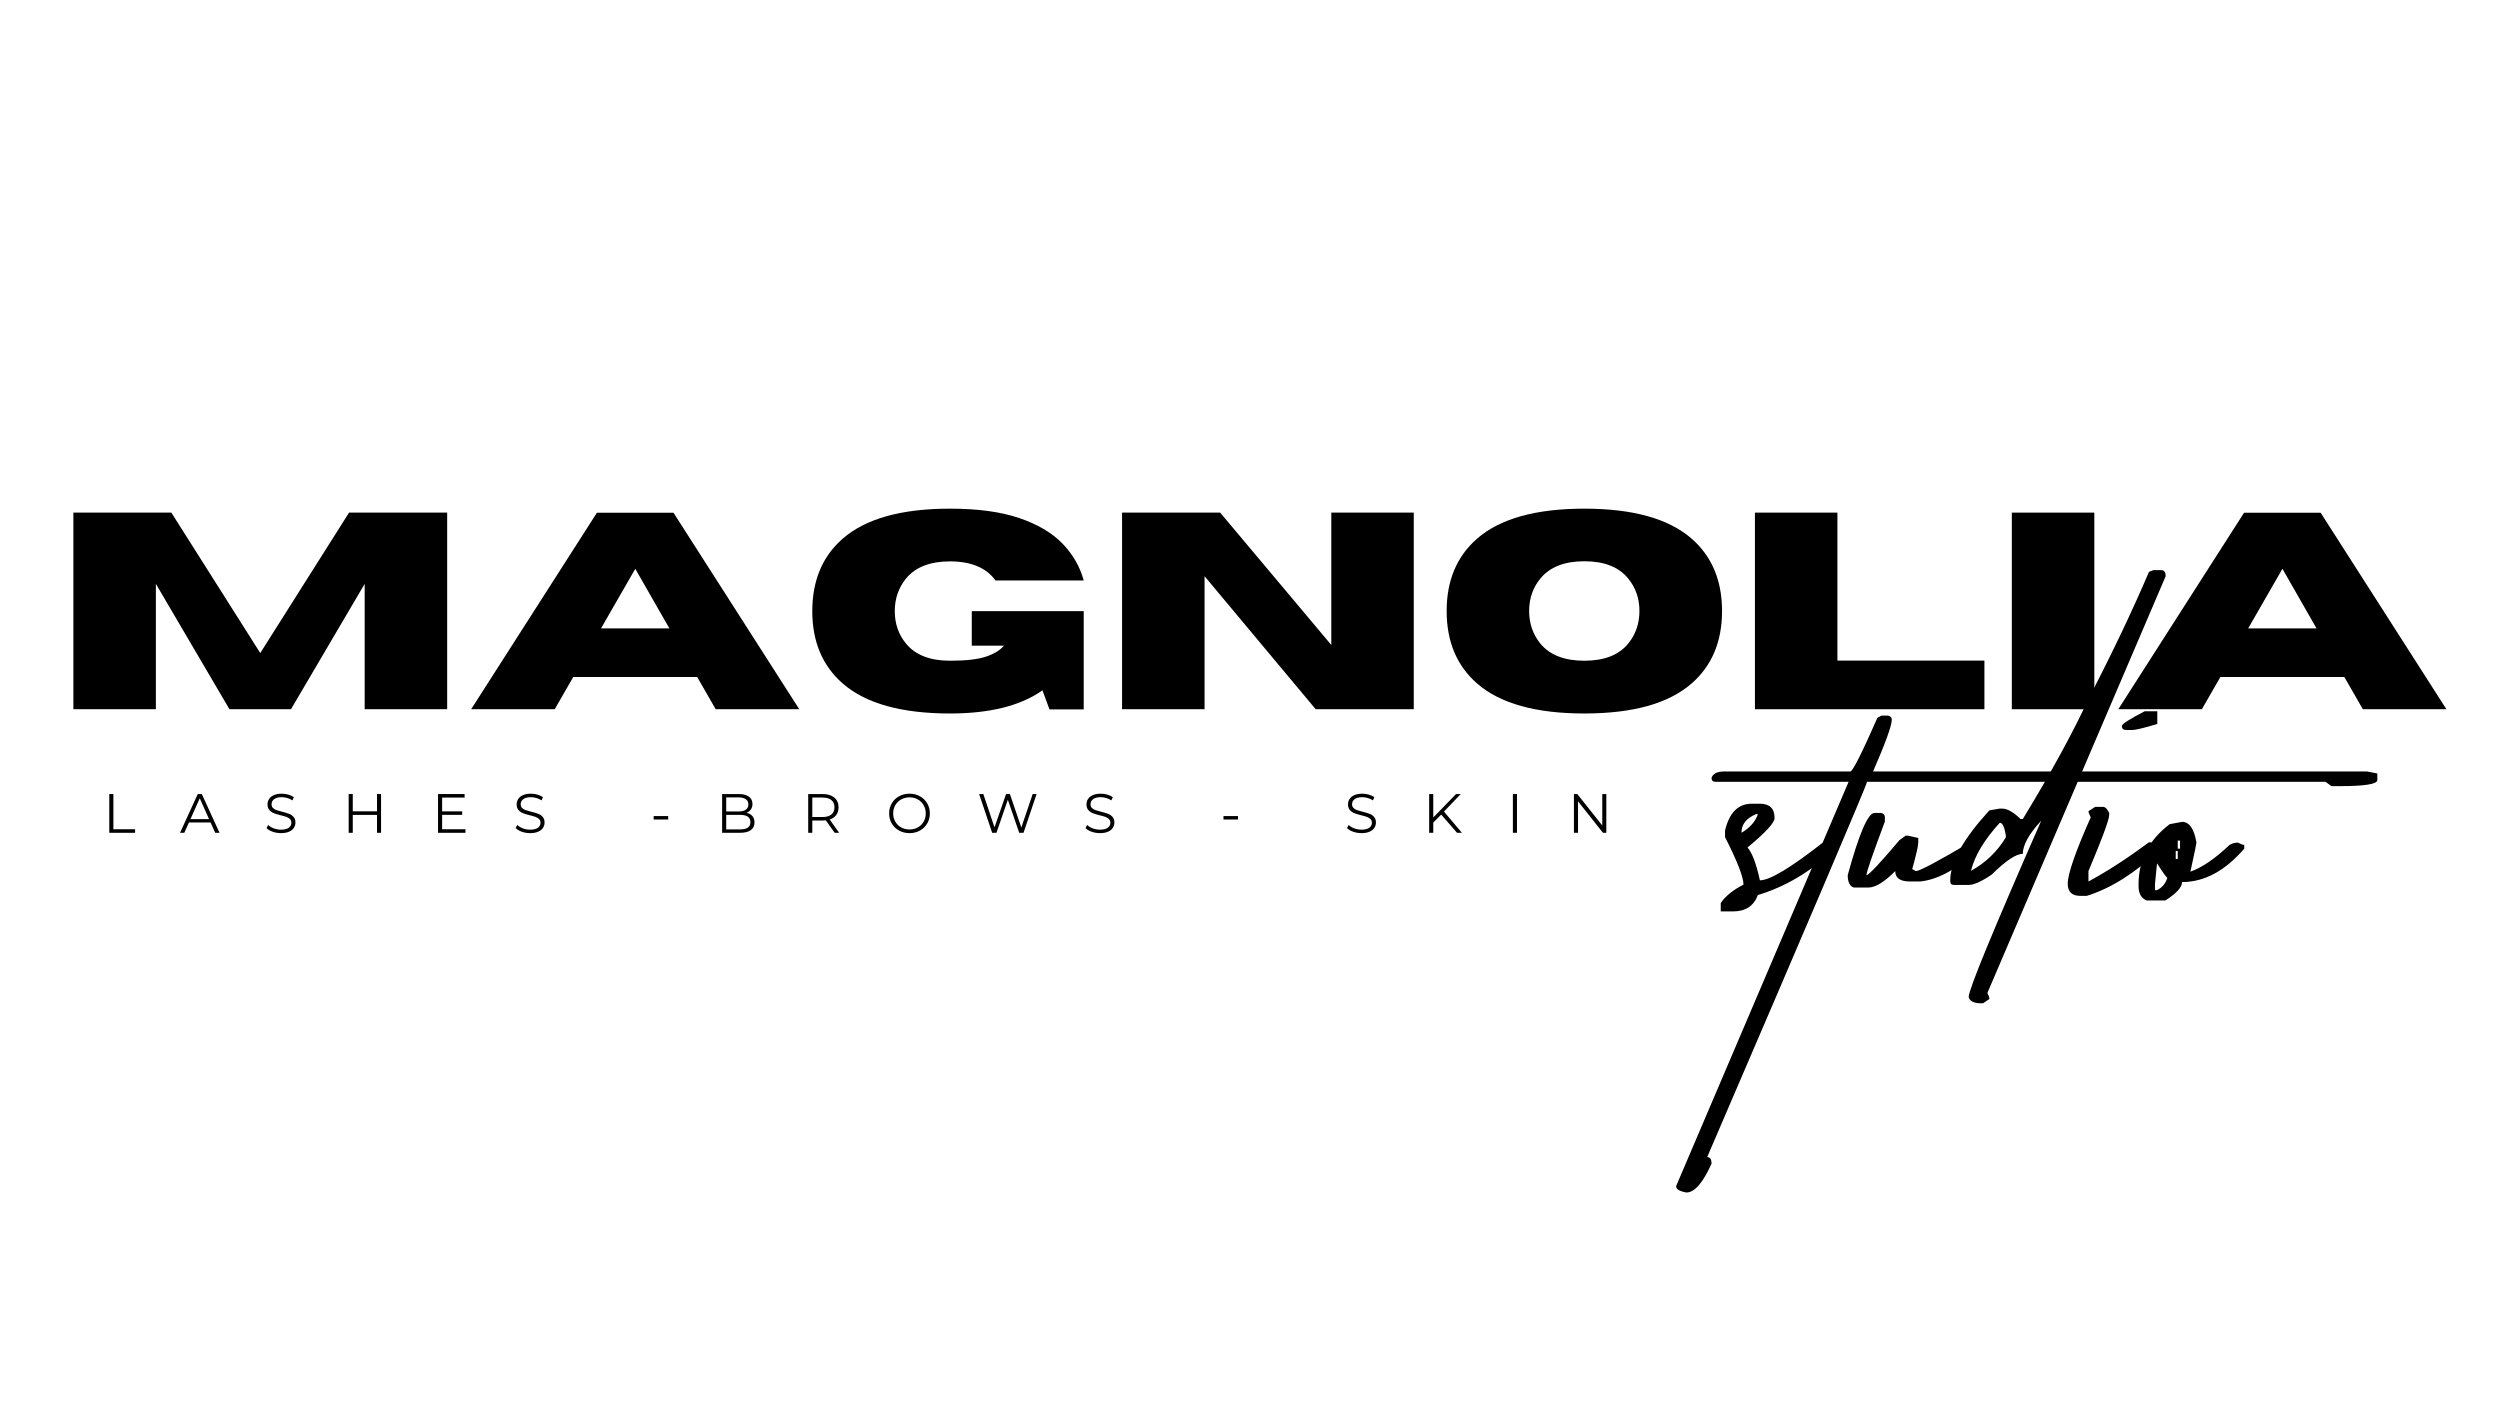 <svg xmlns="http://www.w3.org/2000/svg" xmlns:xlink="http://www.w3.org/1999/xlink" width="1920" height="1080" zoomAndPan="magnify" viewBox="0 0 1440 810" preserveAspectRatio="xMidYMid meet" version="1.0"><defs><g/></defs><g fill="#000000" fill-opacity="1"><g transform="translate(29.646, 408.517)"><g><path d="M 227.922 0 L 180.406 0 L 180.406 -72.203 L 137.953 0 L 102.516 0 L 60.141 -72.203 L 60.141 0 L 12.625 0 L 12.625 -113.25 L 69.047 -113.25 L 120.266 -32.359 L 171.406 -113.25 L 227.922 -113.25 Z M 227.922 0 "/></g></g></g><g fill="#000000" fill-opacity="1"><g transform="translate(270.189, 408.517)"><g><path d="M 190.188 0 L 142.047 0 L 131.406 -18.547 L 59.984 -18.547 L 49.328 0 L 1.188 0 L 73.625 -113.172 L 117.75 -113.172 Z M 115.375 -46.562 L 95.734 -80.891 L 76 -46.562 Z M 115.375 -46.562 "/></g></g></g><g fill="#000000" fill-opacity="1"><g transform="translate(461.567, 408.517)"><g><path d="M 85.625 2.453 C 57.633 2.453 37.035 -3.312 23.828 -14.844 C 12.148 -25.039 6.312 -38.926 6.312 -56.5 C 6.312 -74.125 12.148 -88.039 23.828 -98.25 C 37.035 -109.77 57.633 -115.531 85.625 -115.531 C 101.562 -115.531 114.816 -113.738 125.391 -110.156 C 135.973 -106.582 144.273 -101.707 150.297 -95.531 C 156.328 -89.352 160.445 -82.238 162.656 -74.188 L 111.828 -74.188 C 106.516 -81.5 97.781 -85.156 85.625 -85.156 C 74.156 -85.156 65.711 -81.863 60.297 -75.281 C 55.984 -69.969 53.828 -63.707 53.828 -56.5 C 53.828 -49.289 55.984 -43.055 60.297 -37.797 C 65.711 -31.223 74.156 -27.938 85.625 -27.938 C 94.883 -27.938 101.844 -28.738 106.5 -30.344 C 111.156 -31.945 114.562 -34.039 116.719 -36.625 L 98.172 -36.625 L 98.172 -56.5 L 162.656 -56.5 L 162.656 0.078 L 142.922 0.078 L 138.891 -10.891 C 126.316 -1.992 108.562 2.453 85.625 2.453 Z M 85.625 2.453 "/></g></g></g><g fill="#000000" fill-opacity="1"><g transform="translate(633.688, 408.517)"><g><path d="M 180.641 0 L 124.141 0 L 60.141 -76.625 L 60.141 0 L 12.625 0 L 12.625 -113.25 L 69.125 -113.25 L 133.141 -37.016 L 133.141 -113.25 L 180.641 -113.25 Z M 180.641 0 "/></g></g></g><g fill="#000000" fill-opacity="1"><g transform="translate(826.959, 408.517)"><g><path d="M 85.625 2.453 C 57.633 2.453 37.035 -3.312 23.828 -14.844 C 12.148 -25.039 6.312 -38.953 6.312 -56.578 C 6.312 -74.148 12.148 -88.039 23.828 -98.25 C 37.035 -109.77 57.633 -115.531 85.625 -115.531 C 113.613 -115.531 134.211 -109.77 147.422 -98.25 C 159.098 -88.039 164.938 -74.148 164.938 -56.578 C 164.938 -38.953 159.098 -25.039 147.422 -14.844 C 134.211 -3.312 113.613 2.453 85.625 2.453 Z M 85.625 -27.938 C 97.094 -27.938 105.508 -31.223 110.875 -37.797 C 115.195 -43.109 117.359 -49.367 117.359 -56.578 C 117.359 -63.785 115.195 -70.02 110.875 -75.281 C 105.508 -81.914 97.094 -85.234 85.625 -85.234 C 74.156 -85.234 65.711 -81.914 60.297 -75.281 C 55.984 -70.02 53.828 -63.785 53.828 -56.578 C 53.828 -49.367 55.984 -43.109 60.297 -37.797 C 65.711 -31.223 74.156 -27.938 85.625 -27.938 Z M 85.625 -27.938 "/></g></g></g><g fill="#000000" fill-opacity="1"><g transform="translate(998.212, 408.517)"><g><path d="M 144.812 0 L 12.625 0 L 12.625 -113.25 L 60.141 -113.25 L 60.141 -28.016 L 144.812 -28.016 Z M 144.812 0 "/></g></g></g><g fill="#000000" fill-opacity="1"><g transform="translate(1146.184, 408.517)"><g><path d="M 60.141 0 L 12.625 0 L 12.625 -113.25 L 60.141 -113.25 Z M 60.141 0 "/></g></g></g><g fill="#000000" fill-opacity="1"><g transform="translate(1218.947, 408.517)"><g><path d="M 190.188 0 L 142.047 0 L 131.406 -18.547 L 59.984 -18.547 L 49.328 0 L 1.188 0 L 73.625 -113.172 L 117.75 -113.172 Z M 115.375 -46.562 L 95.734 -80.891 L 76 -46.562 Z M 115.375 -46.562 "/></g></g></g><g fill="#000000" fill-opacity="1"><g transform="translate(1000.093, 551.521)"><g><path d="M 8.953 -88.578 L 13.609 -88.578 C 19.242 -88.578 22.062 -85.812 22.062 -80.281 C 22.062 -77.625 16.863 -71.984 6.469 -63.359 C 9.125 -60.379 11.504 -54.078 13.609 -44.453 C 19.242 -44.453 31.188 -51.586 49.438 -65.859 L 54.25 -65.859 C 55.906 -65.742 56.734 -64.91 56.734 -63.359 L 56.734 -62.375 C 42.91 -49.438 28.145 -40.645 12.438 -36 C 10.113 -29.695 5.359 -26.547 -1.828 -26.547 L -8.953 -26.547 L -8.953 -31.344 C -6.297 -35.332 -1.926 -38.875 4.156 -41.969 C 4.156 -46.281 0.613 -55.406 -6.469 -69.344 L -6.469 -73.156 C -4.031 -83.438 1.109 -88.578 8.953 -88.578 Z M 2.984 -71.828 C 7.961 -74.805 11.113 -78.398 12.438 -82.609 L 11.453 -82.609 C 5.805 -80.285 2.984 -76.691 2.984 -71.828 Z M 2.984 -71.828 "/></g></g></g><g fill="#000000" fill-opacity="1"><g transform="translate(1050.684, 551.521)"><g><path d="M 33.016 -139.344 L 36.672 -139.344 C 38.211 -139.113 38.984 -138.336 38.984 -137.016 C 38.984 -133.586 35.391 -123.633 28.203 -107.156 L 312.688 -107.156 L 318.656 -106 L 318.656 -102.188 C 318.656 -99.863 311.41 -98.703 296.922 -98.703 L 292.281 -98.703 L 288.797 -101.188 L 24.719 -101.188 C 24.719 -99.75 -5.969 -27.703 -67.344 114.953 C -65.676 114.953 -64.844 116.223 -64.844 118.766 C -69.82 129.828 -74.633 135.359 -79.281 135.359 C -83.258 134.691 -85.25 133.473 -85.25 131.703 L 14.109 -101.188 L -62.531 -101.188 C -64.07 -101.188 -64.844 -101.961 -64.844 -103.516 C -63.969 -105.941 -61.535 -107.156 -57.547 -107.156 L 15.109 -107.156 C 16.43 -107.156 21.625 -117.441 30.688 -138.016 Z M 33.016 -139.344 "/></g></g></g><g fill="#000000" fill-opacity="1"><g transform="translate(1074.238, 551.521)"><g><path d="M 5.484 -83.266 L 9.297 -83.266 C 10.734 -82.93 11.453 -82.102 11.453 -80.781 L 11.453 -78.297 C 4.367 -59.379 0.828 -49.094 0.828 -47.438 C 2.16 -47.438 8.52 -54.18 19.906 -67.672 L 23.391 -70.172 L 24.719 -70.172 L 30.688 -68.844 L 30.688 -66.344 C 30.688 -64.352 29.523 -59.211 27.203 -50.922 L 29.359 -49.766 C 31.359 -49.766 41.754 -55.289 60.547 -66.344 C 63.648 -65.238 65.203 -64.082 65.203 -62.875 L 65.203 -61.703 C 52.816 -50.754 41.703 -44.785 31.859 -43.797 L 25.891 -43.797 C 20.242 -43.797 17.422 -45.785 17.422 -49.766 C 11.117 -43.461 5.977 -40.312 2 -40.312 L -6.469 -40.312 C -8.789 -41.082 -9.953 -43.457 -9.953 -47.438 C -3.422 -71.32 1.723 -83.266 5.484 -83.266 Z M 5.484 -83.266 "/></g></g></g><g fill="#000000" fill-opacity="1"><g transform="translate(1133.455, 551.521)"><g><path d="M 106.828 -223.109 L 111.469 -223.109 C 113.133 -223.109 113.969 -221.945 113.969 -219.625 L 11.281 20.406 C 12.051 21.945 12.438 23.109 12.438 23.891 L 8.797 26.375 L 7.797 26.375 C 3.484 26.375 1.051 25.156 0.5 22.719 C 0.5 18.52 14.43 -15.316 42.297 -78.797 C 35.223 -71.16 31.688 -64.801 31.688 -59.719 C 27.812 -59.719 21.836 -55.734 13.766 -47.766 C 7.91 -43.785 3.488 -41.797 0.5 -41.797 L -7.953 -41.797 C -9.391 -41.797 -10.109 -42.516 -10.109 -43.953 L -10.109 -45.281 C -9.672 -55.676 -2.156 -68.836 12.438 -84.766 L 18.422 -85.766 L 19.75 -85.766 C 22.727 -85.766 26.266 -83.77 30.359 -79.781 L 31.688 -79.781 C 48.051 -106.656 60.711 -129.828 69.672 -149.297 C 83.273 -175.504 94.832 -199.773 104.344 -222.109 Z M 1.828 -49.922 C 10.234 -54.566 16.926 -60.984 21.906 -69.172 L 21.906 -70.328 C 21.125 -75.191 19.961 -77.625 18.422 -77.625 C 9.461 -67.789 3.93 -58.555 1.828 -49.922 Z M 1.828 -49.922 "/></g></g></g><g fill="#000000" fill-opacity="1"><g transform="translate(1199.638, 551.521)"><g><path d="M 35.672 -141.828 L 42.969 -141.828 L 42.969 -134.531 C 35.332 -132.207 30.52 -131.047 28.531 -131.047 L 25.047 -131.047 C 23.391 -131.047 22.562 -131.816 22.562 -133.359 C 22.562 -134.473 26.93 -137.297 35.672 -141.828 Z M 7.141 -86.75 L 11.781 -86.75 C 13 -86.75 14.16 -85.586 15.266 -83.266 L 15.266 -82.109 C 15.266 -79.453 11.281 -68.672 3.312 -49.766 L 3.312 -43.797 C 13.82 -49.43 25.438 -56.945 38.156 -66.344 L 39.156 -66.344 C 40.695 -65.688 42.352 -65.359 44.125 -65.359 L 44.125 -61.703 C 29.863 -48.43 15.93 -39.695 2.328 -35.5 L -1.328 -35.5 C -6.191 -35.5 -8.625 -37.82 -8.625 -42.469 C -8.625 -48.102 -4.203 -60.875 4.641 -80.781 C 3.754 -82.438 3.312 -83.598 3.312 -84.266 Z M 7.141 -86.75 "/></g></g></g><g fill="#000000" fill-opacity="1"><g transform="translate(1239.78, 551.521)"><g><path d="M 17.078 -78.125 C 21.285 -78.125 24.051 -74.145 25.375 -66.188 C 25.375 -65.633 24.211 -60.051 21.891 -49.438 C 28.523 -51.758 36.047 -56.898 44.453 -64.859 C 45.992 -65.742 47.598 -66.188 49.266 -66.188 C 50.922 -65.301 52.133 -64.859 52.906 -64.859 L 52.906 -62.703 C 41.852 -49.867 29.91 -43.453 17.078 -43.453 C 17.078 -40.473 13.867 -36.938 7.453 -32.844 L -3.328 -32.844 C -6.422 -34.164 -7.969 -36.875 -7.969 -40.969 L -7.969 -42.297 C -7.969 -56.234 -1.992 -67.734 9.953 -76.797 Z M 14.594 -67.344 L 14.594 -62.703 L 15.922 -62.703 L 15.922 -67.344 Z M 13.438 -61.375 L 13.438 -56.734 L 14.594 -56.734 L 14.594 -61.375 Z M 2.656 -54.25 L 1.484 -42.297 L 1.484 -38.812 L 2.656 -38.812 C 5.633 -40.25 7.625 -42.629 8.625 -45.953 C 8.176 -45.953 6.188 -48.719 2.656 -54.25 Z M 2.656 -54.25 "/></g></g></g><g fill="#000000" fill-opacity="1"><g transform="translate(59.312, 479.696)"><g><path d="M 3.641 -22.328 L 6 -22.328 L 6 -2.047 L 18.5 -2.047 L 18.5 0 L 3.641 0 Z M 3.641 -22.328 "/></g></g></g><g fill="#000000" fill-opacity="1"><g transform="translate(103.635, 479.696)"><g><path d="M 17.641 -5.969 L 5.203 -5.969 L 2.516 0 L 0.062 0 L 10.281 -22.328 L 12.609 -22.328 L 22.812 0 L 20.328 0 Z M 16.781 -7.875 L 11.422 -19.875 L 6.062 -7.875 Z M 16.781 -7.875 "/></g></g></g><g fill="#000000" fill-opacity="1"><g transform="translate(152.042, 479.696)"><g><path d="M 9.797 0.188 C 8.141 0.188 6.551 -0.078 5.031 -0.609 C 3.508 -1.141 2.332 -1.844 1.5 -2.719 L 2.422 -4.531 C 3.234 -3.719 4.305 -3.062 5.641 -2.562 C 6.984 -2.062 8.367 -1.812 9.797 -1.812 C 11.797 -1.812 13.297 -2.176 14.297 -2.906 C 15.297 -3.645 15.797 -4.602 15.797 -5.781 C 15.797 -6.664 15.523 -7.375 14.984 -7.906 C 14.441 -8.438 13.773 -8.848 12.984 -9.141 C 12.203 -9.43 11.109 -9.742 9.703 -10.078 C 8.016 -10.504 6.672 -10.914 5.672 -11.312 C 4.68 -11.707 3.828 -12.305 3.109 -13.109 C 2.398 -13.922 2.047 -15.02 2.047 -16.406 C 2.047 -17.531 2.344 -18.551 2.938 -19.469 C 3.531 -20.395 4.441 -21.133 5.672 -21.688 C 6.91 -22.25 8.445 -22.531 10.281 -22.531 C 11.551 -22.531 12.797 -22.352 14.016 -22 C 15.242 -21.645 16.305 -21.16 17.203 -20.547 L 16.406 -18.672 C 15.469 -19.285 14.469 -19.742 13.406 -20.047 C 12.344 -20.359 11.301 -20.516 10.281 -20.516 C 8.32 -20.516 6.848 -20.133 5.859 -19.375 C 4.867 -18.625 4.375 -17.656 4.375 -16.469 C 4.375 -15.57 4.645 -14.852 5.188 -14.312 C 5.727 -13.77 6.406 -13.352 7.219 -13.062 C 8.039 -12.781 9.145 -12.469 10.531 -12.125 C 12.164 -11.719 13.488 -11.316 14.5 -10.922 C 15.508 -10.535 16.363 -9.941 17.062 -9.141 C 17.77 -8.336 18.125 -7.258 18.125 -5.906 C 18.125 -4.781 17.816 -3.754 17.203 -2.828 C 16.598 -1.898 15.672 -1.164 14.422 -0.625 C 13.172 -0.082 11.629 0.188 9.797 0.188 Z M 9.797 0.188 "/></g></g></g><g fill="#000000" fill-opacity="1"><g transform="translate(197.194, 479.696)"><g><path d="M 22.297 -22.328 L 22.297 0 L 19.969 0 L 19.969 -10.312 L 6 -10.312 L 6 0 L 3.641 0 L 3.641 -22.328 L 6 -22.328 L 6 -12.375 L 19.969 -12.375 L 19.969 -22.328 Z M 22.297 -22.328 "/></g></g></g><g fill="#000000" fill-opacity="1"><g transform="translate(248.665, 479.696)"><g><path d="M 19.438 -2.047 L 19.438 0 L 3.641 0 L 3.641 -22.328 L 18.953 -22.328 L 18.953 -20.297 L 6 -20.297 L 6 -12.344 L 17.547 -12.344 L 17.547 -10.344 L 6 -10.344 L 6 -2.047 Z M 19.438 -2.047 "/></g></g></g><g fill="#000000" fill-opacity="1"><g transform="translate(295.54, 479.696)"><g><path d="M 9.797 0.188 C 8.141 0.188 6.551 -0.078 5.031 -0.609 C 3.508 -1.141 2.332 -1.844 1.5 -2.719 L 2.422 -4.531 C 3.234 -3.719 4.305 -3.062 5.641 -2.562 C 6.984 -2.062 8.367 -1.812 9.797 -1.812 C 11.797 -1.812 13.297 -2.176 14.297 -2.906 C 15.297 -3.645 15.797 -4.602 15.797 -5.781 C 15.797 -6.664 15.523 -7.375 14.984 -7.906 C 14.441 -8.438 13.773 -8.848 12.984 -9.141 C 12.203 -9.43 11.109 -9.742 9.703 -10.078 C 8.016 -10.504 6.672 -10.914 5.672 -11.312 C 4.68 -11.707 3.828 -12.305 3.109 -13.109 C 2.398 -13.922 2.047 -15.02 2.047 -16.406 C 2.047 -17.531 2.344 -18.551 2.938 -19.469 C 3.531 -20.395 4.441 -21.133 5.672 -21.688 C 6.91 -22.25 8.445 -22.531 10.281 -22.531 C 11.551 -22.531 12.797 -22.352 14.016 -22 C 15.242 -21.645 16.305 -21.16 17.203 -20.547 L 16.406 -18.672 C 15.469 -19.285 14.469 -19.742 13.406 -20.047 C 12.344 -20.359 11.301 -20.516 10.281 -20.516 C 8.32 -20.516 6.848 -20.133 5.859 -19.375 C 4.867 -18.625 4.375 -17.656 4.375 -16.469 C 4.375 -15.57 4.645 -14.852 5.188 -14.312 C 5.727 -13.77 6.406 -13.352 7.219 -13.062 C 8.039 -12.781 9.145 -12.469 10.531 -12.125 C 12.164 -11.719 13.488 -11.316 14.5 -10.922 C 15.508 -10.535 16.363 -9.941 17.062 -9.141 C 17.77 -8.336 18.125 -7.258 18.125 -5.906 C 18.125 -4.781 17.816 -3.754 17.203 -2.828 C 16.598 -1.898 15.672 -1.164 14.422 -0.625 C 13.172 -0.082 11.629 0.188 9.797 0.188 Z M 9.797 0.188 "/></g></g></g><g fill="#000000" fill-opacity="1"><g transform="translate(340.693, 479.696)"><g/></g></g><g fill="#000000" fill-opacity="1"><g transform="translate(374.581, 479.696)"><g><path d="M 1.922 -9.641 L 10.281 -9.641 L 10.281 -7.656 L 1.922 -7.656 Z M 1.922 -9.641 "/></g></g></g><g fill="#000000" fill-opacity="1"><g transform="translate(412.298, 479.696)"><g><path d="M 17.703 -11.516 C 19.172 -11.203 20.301 -10.57 21.094 -9.625 C 21.895 -8.676 22.297 -7.457 22.297 -5.969 C 22.297 -4.051 21.586 -2.578 20.172 -1.547 C 18.766 -0.516 16.676 0 13.906 0 L 3.641 0 L 3.641 -22.328 L 13.266 -22.328 C 15.754 -22.328 17.688 -21.828 19.062 -20.828 C 20.438 -19.828 21.125 -18.414 21.125 -16.594 C 21.125 -15.352 20.816 -14.301 20.203 -13.438 C 19.598 -12.582 18.766 -11.941 17.703 -11.516 Z M 6 -20.391 L 6 -12.281 L 13.109 -12.281 C 14.922 -12.281 16.316 -12.625 17.297 -13.312 C 18.273 -14.008 18.766 -15.02 18.766 -16.344 C 18.766 -17.656 18.273 -18.656 17.297 -19.344 C 16.316 -20.039 14.922 -20.391 13.109 -20.391 Z M 13.875 -1.953 C 15.875 -1.953 17.383 -2.289 18.406 -2.969 C 19.426 -3.645 19.938 -4.707 19.938 -6.156 C 19.938 -8.945 17.914 -10.344 13.875 -10.344 L 6 -10.344 L 6 -1.953 Z M 13.875 -1.953 "/></g></g></g><g fill="#000000" fill-opacity="1"><g transform="translate(461.886, 479.696)"><g><path d="M 18.891 0 L 13.781 -7.172 C 13.207 -7.109 12.613 -7.078 12 -7.078 L 6 -7.078 L 6 0 L 3.641 0 L 3.641 -22.328 L 12 -22.328 C 14.844 -22.328 17.07 -21.645 18.688 -20.281 C 20.312 -18.926 21.125 -17.055 21.125 -14.672 C 21.125 -12.93 20.68 -11.457 19.797 -10.25 C 18.91 -9.051 17.648 -8.188 16.016 -7.656 L 21.469 0 Z M 11.938 -9.094 C 14.145 -9.094 15.832 -9.582 17 -10.562 C 18.176 -11.539 18.766 -12.91 18.766 -14.672 C 18.766 -16.484 18.176 -17.875 17 -18.844 C 15.832 -19.812 14.145 -20.297 11.938 -20.297 L 6 -20.297 L 6 -9.094 Z M 11.938 -9.094 "/></g></g></g><g fill="#000000" fill-opacity="1"><g transform="translate(510.485, 479.696)"><g><path d="M 13.406 0.188 C 11.188 0.188 9.176 -0.305 7.375 -1.297 C 5.582 -2.285 4.18 -3.641 3.172 -5.359 C 2.16 -7.078 1.656 -9.016 1.656 -11.172 C 1.656 -13.316 2.16 -15.25 3.172 -16.969 C 4.18 -18.695 5.582 -20.055 7.375 -21.047 C 9.176 -22.035 11.188 -22.531 13.406 -22.531 C 15.613 -22.531 17.602 -22.039 19.375 -21.062 C 21.156 -20.082 22.555 -18.723 23.578 -16.984 C 24.598 -15.254 25.109 -13.316 25.109 -11.172 C 25.109 -9.016 24.598 -7.07 23.578 -5.344 C 22.555 -3.613 21.156 -2.258 19.375 -1.281 C 17.602 -0.301 15.613 0.188 13.406 0.188 Z M 13.406 -1.922 C 15.164 -1.922 16.758 -2.316 18.188 -3.109 C 19.613 -3.91 20.727 -5.016 21.531 -6.422 C 22.344 -7.836 22.75 -9.422 22.75 -11.172 C 22.75 -12.91 22.344 -14.488 21.531 -15.906 C 20.727 -17.32 19.613 -18.426 18.188 -19.219 C 16.758 -20.02 15.164 -20.422 13.406 -20.422 C 11.633 -20.422 10.031 -20.02 8.594 -19.219 C 7.156 -18.426 6.023 -17.32 5.203 -15.906 C 4.391 -14.488 3.984 -12.91 3.984 -11.172 C 3.984 -9.422 4.391 -7.836 5.203 -6.422 C 6.023 -5.016 7.156 -3.91 8.594 -3.109 C 10.031 -2.316 11.633 -1.922 13.406 -1.922 Z M 13.406 -1.922 "/></g></g></g><g fill="#000000" fill-opacity="1"><g transform="translate(562.785, 479.696)"><g><path d="M 34.297 -22.328 L 26.766 0 L 24.281 0 L 17.734 -19.047 L 11.172 0 L 8.703 0 L 1.188 -22.328 L 3.609 -22.328 L 10.047 -3.125 L 16.719 -22.328 L 18.922 -22.328 L 25.5 -3.031 L 32.031 -22.328 Z M 34.297 -22.328 "/></g></g></g><g fill="#000000" fill-opacity="1"><g transform="translate(623.765, 479.696)"><g><path d="M 9.797 0.188 C 8.141 0.188 6.551 -0.078 5.031 -0.609 C 3.508 -1.141 2.332 -1.844 1.5 -2.719 L 2.422 -4.531 C 3.234 -3.719 4.305 -3.062 5.641 -2.562 C 6.984 -2.062 8.367 -1.812 9.797 -1.812 C 11.797 -1.812 13.297 -2.176 14.297 -2.906 C 15.297 -3.645 15.797 -4.602 15.797 -5.781 C 15.797 -6.664 15.523 -7.375 14.984 -7.906 C 14.441 -8.438 13.773 -8.848 12.984 -9.141 C 12.203 -9.43 11.109 -9.742 9.703 -10.078 C 8.016 -10.504 6.672 -10.914 5.672 -11.312 C 4.68 -11.707 3.828 -12.305 3.109 -13.109 C 2.398 -13.922 2.047 -15.02 2.047 -16.406 C 2.047 -17.531 2.344 -18.551 2.938 -19.469 C 3.531 -20.395 4.441 -21.133 5.672 -21.688 C 6.91 -22.25 8.445 -22.531 10.281 -22.531 C 11.551 -22.531 12.797 -22.352 14.016 -22 C 15.242 -21.645 16.305 -21.16 17.203 -20.547 L 16.406 -18.672 C 15.469 -19.285 14.469 -19.742 13.406 -20.047 C 12.344 -20.359 11.301 -20.516 10.281 -20.516 C 8.32 -20.516 6.848 -20.133 5.859 -19.375 C 4.867 -18.625 4.375 -17.656 4.375 -16.469 C 4.375 -15.57 4.645 -14.852 5.188 -14.312 C 5.727 -13.77 6.406 -13.352 7.219 -13.062 C 8.039 -12.781 9.145 -12.469 10.531 -12.125 C 12.164 -11.719 13.488 -11.316 14.5 -10.922 C 15.508 -10.535 16.363 -9.941 17.062 -9.141 C 17.77 -8.336 18.125 -7.258 18.125 -5.906 C 18.125 -4.781 17.816 -3.754 17.203 -2.828 C 16.598 -1.898 15.672 -1.164 14.422 -0.625 C 13.172 -0.082 11.629 0.188 9.797 0.188 Z M 9.797 0.188 "/></g></g></g><g fill="#000000" fill-opacity="1"><g transform="translate(668.917, 479.696)"><g/></g></g><g fill="#000000" fill-opacity="1"><g transform="translate(702.805, 479.696)"><g><path d="M 1.922 -9.641 L 10.281 -9.641 L 10.281 -7.656 L 1.922 -7.656 Z M 1.922 -9.641 "/></g></g></g><g fill="#000000" fill-opacity="1"><g transform="translate(740.523, 479.696)"><g/></g></g><g fill="#000000" fill-opacity="1"><g transform="translate(774.411, 479.696)"><g><path d="M 9.797 0.188 C 8.141 0.188 6.551 -0.078 5.031 -0.609 C 3.508 -1.141 2.332 -1.844 1.5 -2.719 L 2.422 -4.531 C 3.234 -3.719 4.305 -3.062 5.641 -2.562 C 6.984 -2.062 8.367 -1.812 9.797 -1.812 C 11.797 -1.812 13.297 -2.176 14.297 -2.906 C 15.297 -3.645 15.797 -4.602 15.797 -5.781 C 15.797 -6.664 15.523 -7.375 14.984 -7.906 C 14.441 -8.438 13.773 -8.848 12.984 -9.141 C 12.203 -9.43 11.109 -9.742 9.703 -10.078 C 8.016 -10.504 6.672 -10.914 5.672 -11.312 C 4.68 -11.707 3.828 -12.305 3.109 -13.109 C 2.398 -13.922 2.047 -15.02 2.047 -16.406 C 2.047 -17.531 2.344 -18.551 2.938 -19.469 C 3.531 -20.395 4.441 -21.133 5.672 -21.688 C 6.91 -22.25 8.445 -22.531 10.281 -22.531 C 11.551 -22.531 12.797 -22.352 14.016 -22 C 15.242 -21.645 16.305 -21.16 17.203 -20.547 L 16.406 -18.672 C 15.469 -19.285 14.469 -19.742 13.406 -20.047 C 12.344 -20.359 11.301 -20.516 10.281 -20.516 C 8.32 -20.516 6.848 -20.133 5.859 -19.375 C 4.867 -18.625 4.375 -17.656 4.375 -16.469 C 4.375 -15.57 4.645 -14.852 5.188 -14.312 C 5.727 -13.77 6.406 -13.352 7.219 -13.062 C 8.039 -12.781 9.145 -12.469 10.531 -12.125 C 12.164 -11.719 13.488 -11.316 14.5 -10.922 C 15.508 -10.535 16.363 -9.941 17.062 -9.141 C 17.77 -8.336 18.125 -7.258 18.125 -5.906 C 18.125 -4.781 17.816 -3.754 17.203 -2.828 C 16.598 -1.898 15.672 -1.164 14.422 -0.625 C 13.172 -0.082 11.629 0.188 9.797 0.188 Z M 9.797 0.188 "/></g></g></g><g fill="#000000" fill-opacity="1"><g transform="translate(819.563, 479.696)"><g><path d="M 10.562 -10.5 L 6 -5.875 L 6 0 L 3.641 0 L 3.641 -22.328 L 6 -22.328 L 6 -8.844 L 19.109 -22.328 L 21.828 -22.328 L 12.156 -12.219 L 22.5 0 L 19.688 0 Z M 10.562 -10.5 "/></g></g></g><g fill="#000000" fill-opacity="1"><g transform="translate(867.779, 479.696)"><g><path d="M 3.641 -22.328 L 6 -22.328 L 6 0 L 3.641 0 Z M 3.641 -22.328 "/></g></g></g><g fill="#000000" fill-opacity="1"><g transform="translate(902.943, 479.696)"><g><path d="M 22.297 -22.328 L 22.297 0 L 20.359 0 L 6 -18.125 L 6 0 L 3.641 0 L 3.641 -22.328 L 5.578 -22.328 L 19.969 -4.219 L 19.969 -22.328 Z M 22.297 -22.328 "/></g></g></g></svg>
